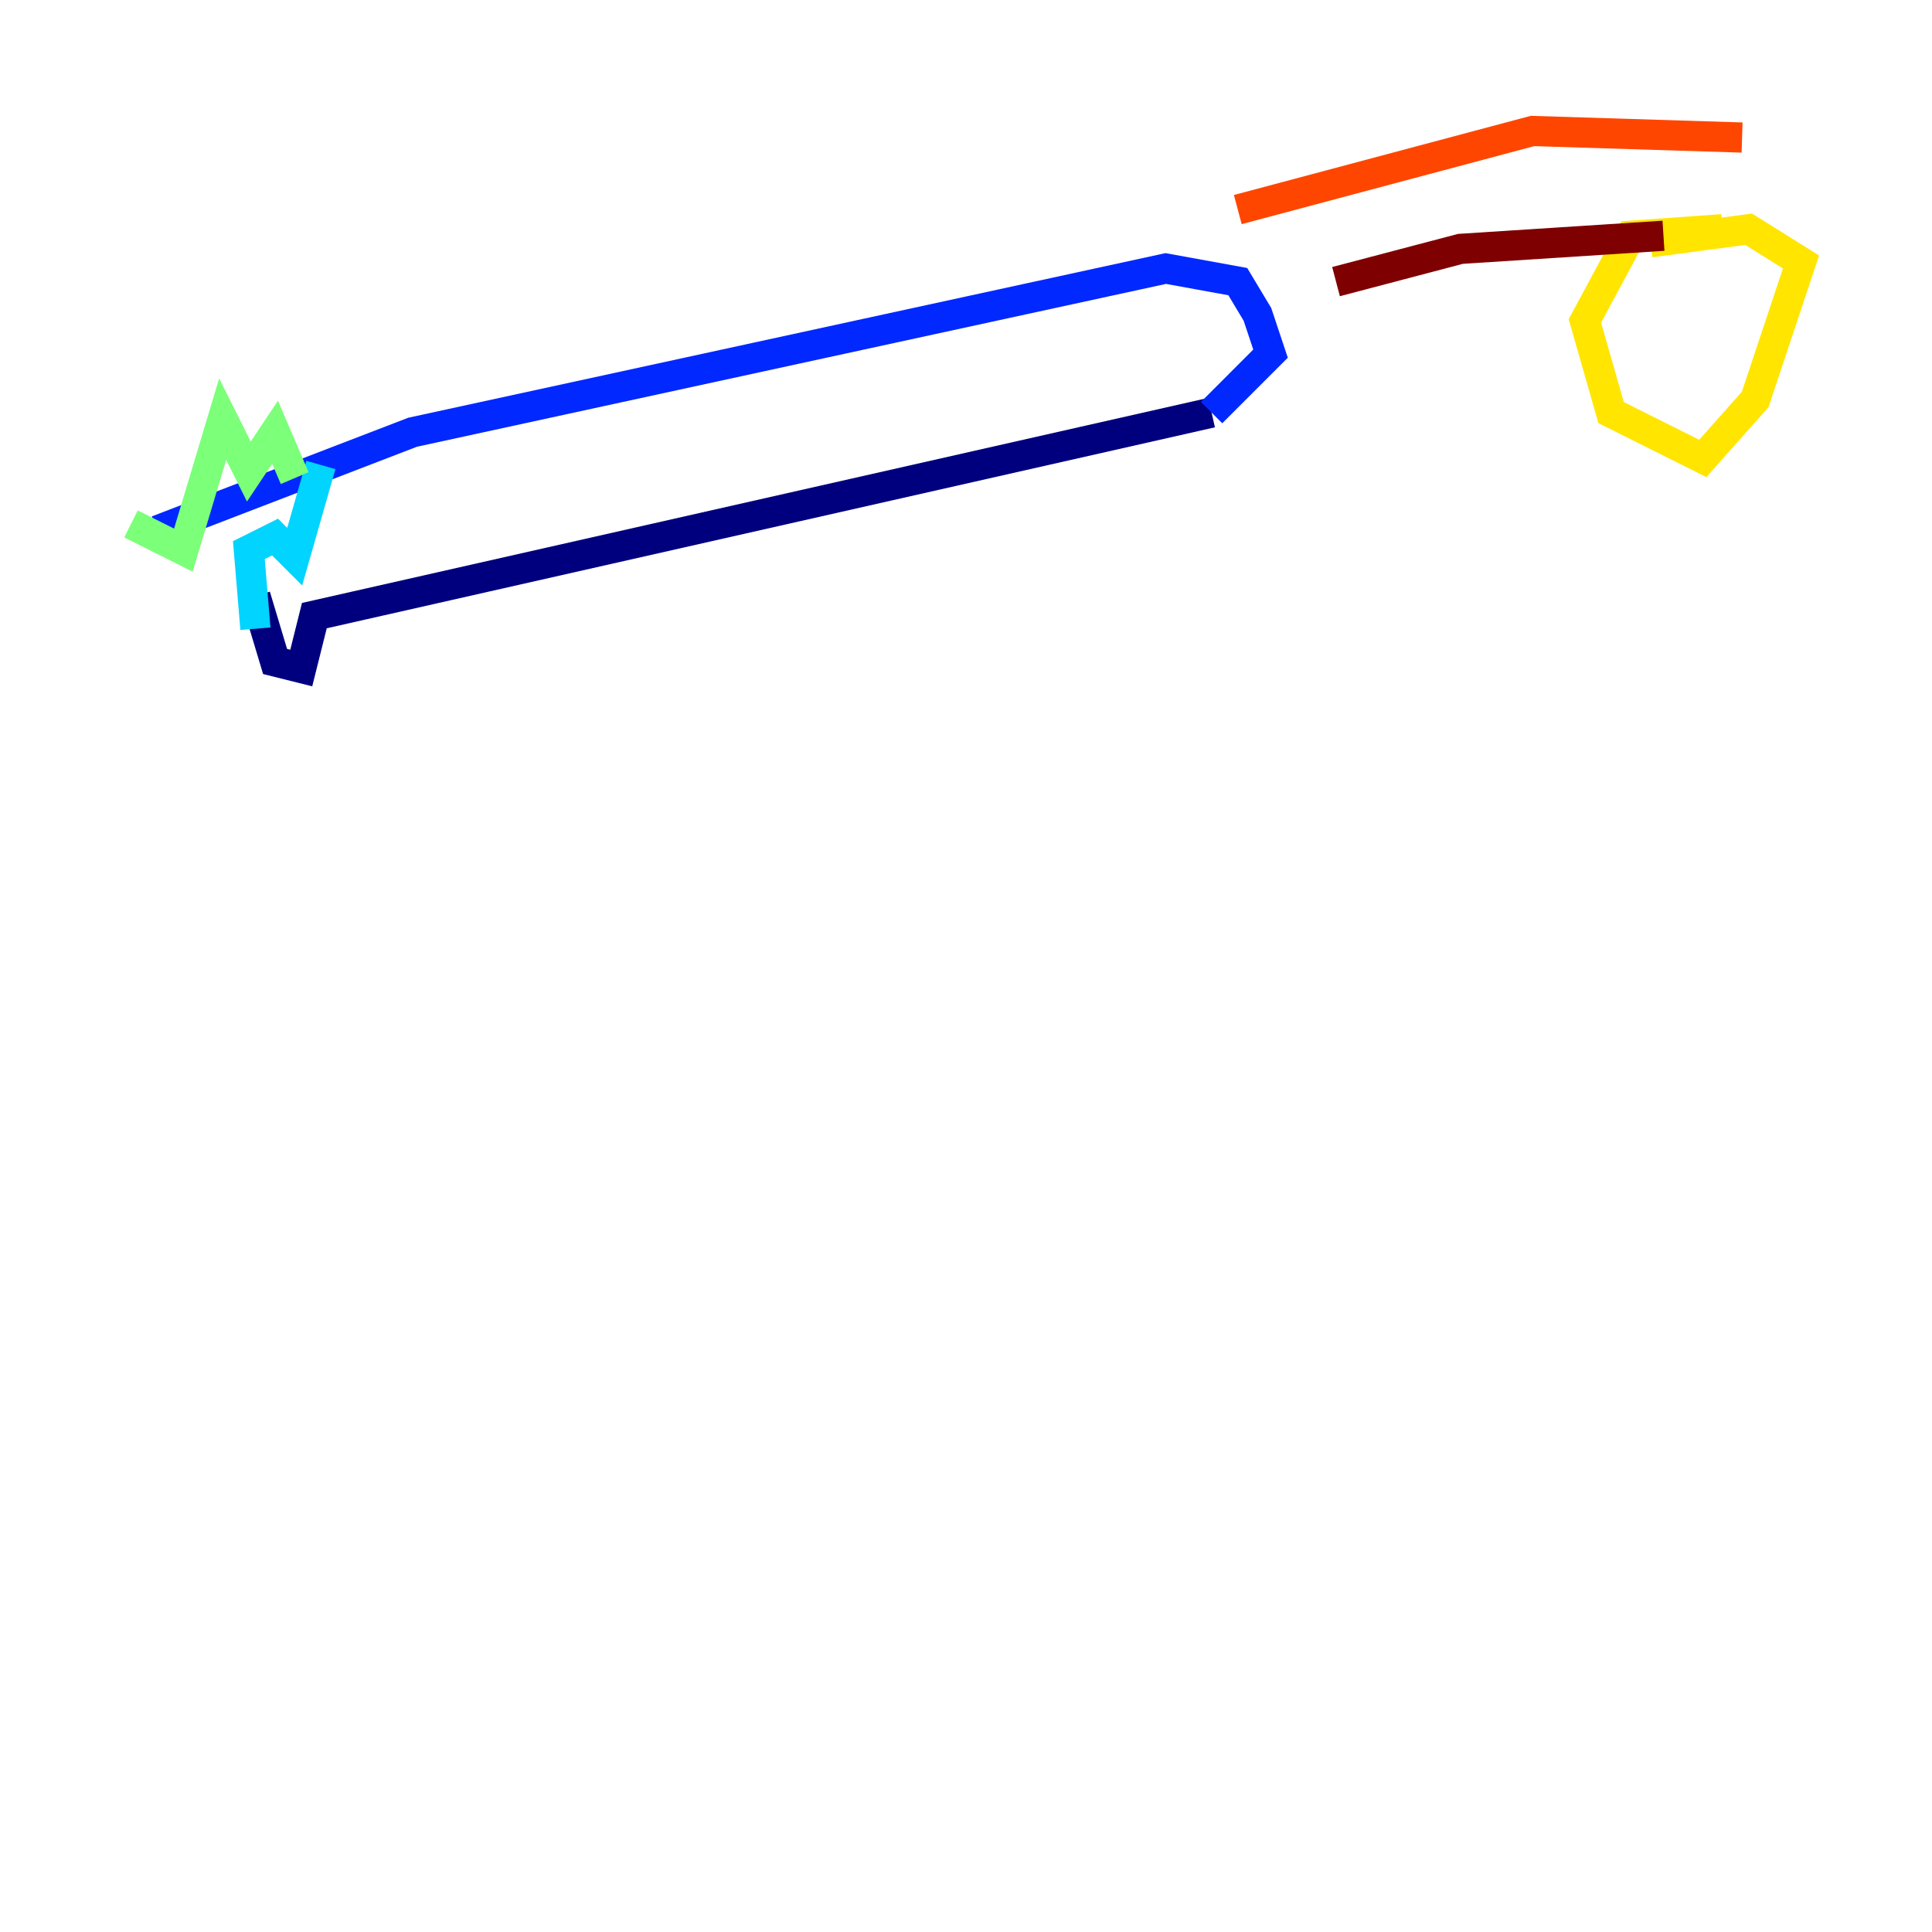 <?xml version="1.0" encoding="utf-8" ?>
<svg baseProfile="tiny" height="128" version="1.2" viewBox="0,0,128,128" width="128" xmlns="http://www.w3.org/2000/svg" xmlns:ev="http://www.w3.org/2001/xml-events" xmlns:xlink="http://www.w3.org/1999/xlink"><defs /><polyline fill="none" points="16.922,39.485 18.224,43.824 19.959,44.258 20.827,40.786 80.271,27.336" stroke="#00007f" stroke-width="2" /><polyline fill="none" points="80.271,27.336 84.176,23.43 83.308,20.827 82.007,18.658 77.234,17.79 27.336,28.637 10.414,35.146" stroke="#0028ff" stroke-width="2" /><polyline fill="none" points="21.261,30.807 19.525,36.881 18.224,35.58 16.488,36.447 16.922,41.654" stroke="#00d4ff" stroke-width="2" /><polyline fill="none" points="8.678,34.712 12.149,36.447 14.752,27.77 16.488,31.241 18.224,28.637 19.525,31.675" stroke="#7cff79" stroke-width="2" /><polyline fill="none" points="114.115,15.186 108.041,15.62 105.003,21.261 106.739,27.336 112.814,30.373 116.285,26.468 119.322,17.356 115.851,15.186 109.342,16.054" stroke="#ffe500" stroke-width="2" /><polyline fill="none" points="82.007,13.885 101.532,8.678 115.417,9.112" stroke="#ff4600" stroke-width="2" /><polyline fill="none" points="88.515,18.658 96.759,16.488 110.21,15.62" stroke="#7f0000" stroke-width="2" /></svg>